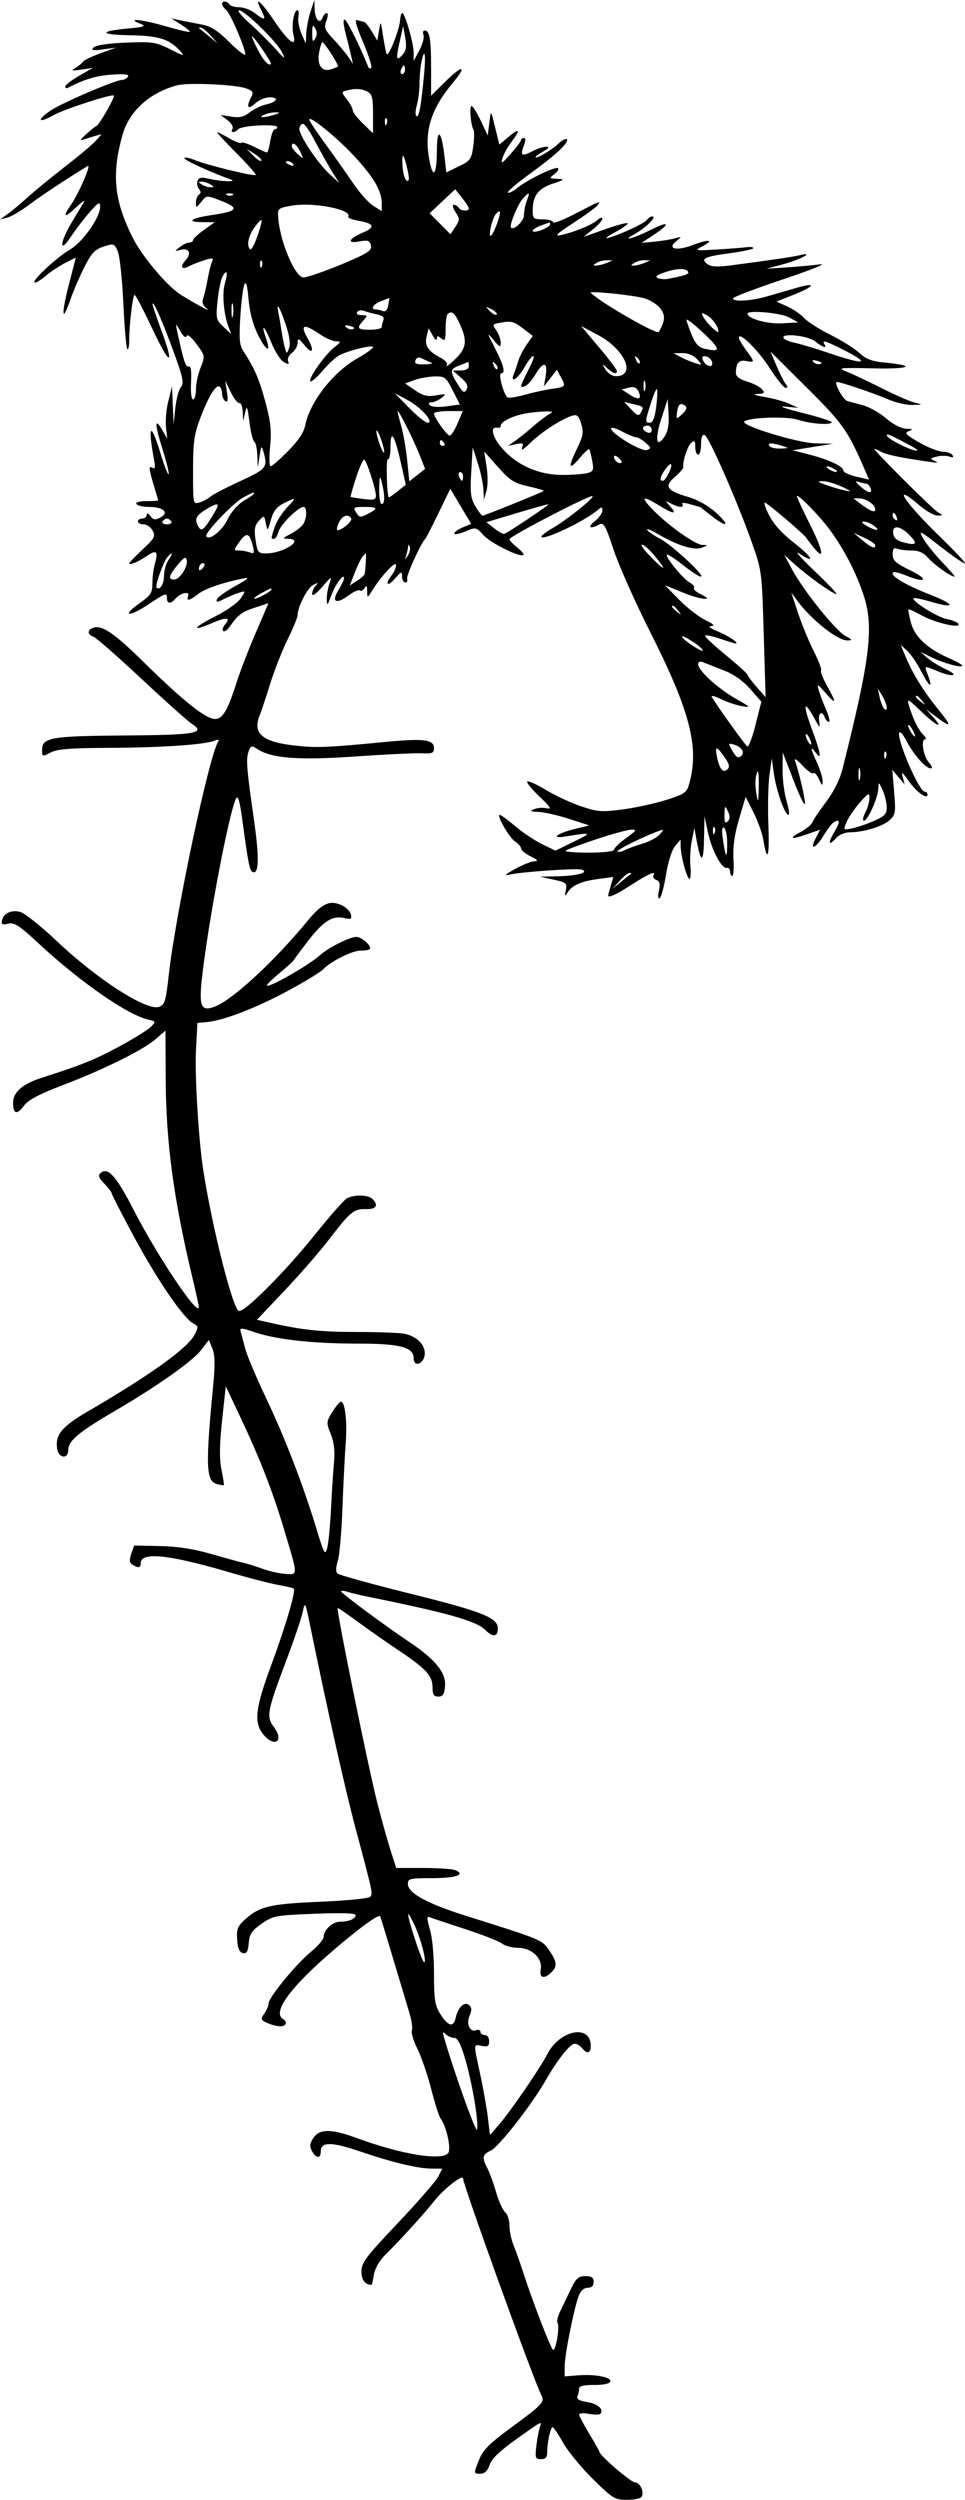 <?xml version="1.0" encoding="UTF-8" standalone="no"?>
<svg
   width="332.416"
   height="860.5"
   viewBox="0 0 332.416 860.5"
   version="1.1"
   id="svg4"
   xmlns="http://www.w3.org/2000/svg"
   xmlns:svg="http://www.w3.org/2000/svg">
  <defs
     id="defs8" />
  <path
     d="m 76.5,1.378 c 0,0.482 0.636,1.405 1.414,2.051 1.45,1.203 6.586,13.132 6.586,15.297 0,0.663 -2.444,-1.208 -5.431,-4.158 C 74.887,10.438 72.644,9.02 69.319,8.406 66.943,7.967 63.65,7.318 62,6.964 L 59,6.32 62.363,8.464 c 1.849,1.179 3.197,2.309 2.995,2.511 C 65.156,11.177 61.197,10.243 56.559,8.9 48.619,6.6 43.122,6.144 48.43,8.225 c 2.034,0.797 1.312,1.057 -4.429,1.593 -10.162,0.949 -9.694,2.162 0.897,2.325 9.751,0.15 13.427,1.296 17.07,5.322 1.813,2.003 1.556,1.964 -3.37,-0.51 -4.933,-2.477 -6.073,-2.648 -15.2,-2.282 -6.139,0.247 -10.346,0.875 -11.133,1.663 -1.021,1.022 -0.396,1.149 3.235,0.661 l 4.5,-0.606 -5.371,1.942 c -2.955,1.068 -5.655,2.368 -6,2.89 -0.346,0.521 -1.529,1.481 -2.629,2.133 -1.696,1.005 -1.392,1.096 2,0.601 l 4,-0.584 -4.75,2.732 c -2.613,1.502 -4.75,3.143 -4.75,3.646 0,0.504 0.337,0.742 0.75,0.53 5.792,-2.982 9.824,-4.202 15.136,-4.578 4.573,-0.325 6.189,-0.134 5.691,0.672 -0.382,0.619 -1.269,1.125 -1.971,1.125 -2.347,0 -21.039,8.028 -24.864,10.679 -4.834,3.35 -3.955,4.371 1.246,1.448 3.686,-2.071 20.084,-7.388 20.746,-6.726 0.468,0.468 -5.037,10.06 -6,10.455 -0.478,0.195 -2.076,1.472 -3.551,2.838 -2.148,1.987 -2.284,2.342 -0.683,1.78 1.1,-0.385 2.9,-0.945 4,-1.244 l 2,-0.544 -2,2.266 c -1.1,1.247 -5.825,5.223 -10.5,8.836 -4.675,3.614 -10.525,8.403 -13,10.644 -2.475,2.241 -5.625,4.873 -7,5.849 L 0,75.555 2.5,74.912 c 1.375,-0.354 4.75,-2.34 7.5,-4.413 4.07,-3.068 13.993,-9.62 20.211,-13.343 1.396,-0.836 -3.114,9.547 -5.864,13.498 -2.923,4.202 -2.162,4.536 1.803,0.792 2.008,-1.895 3.259,-2.771 2.782,-1.946 -0.478,0.825 -2.346,3.949 -4.151,6.941 -4.248,7.044 -4.535,11.343 -0.334,5.005 1.62,-2.445 4.539,-6.246 6.485,-8.446 3.091,-3.494 3.54,-3.724 3.553,-1.816 0.025,3.638 -5.935,12.095 -10.377,14.724 -4.622,2.735 -13.019,10.514 -12.216,11.317 0.288,0.288 1.953,-0.679 3.699,-2.148 1.747,-1.47 4.834,-3.519 6.861,-4.552 l 3.684,-1.88 -2.351,9.078 c -2.694,10.4 -2.501,13.934 0.317,5.789 1.044,-3.019 3.248,-8.17 4.898,-11.446 2.467,-4.899 3.645,-6.172 6.632,-7.168 3.47,-1.158 3.687,-1.093 4.88,1.445 0.698,1.487 1.566,9.381 1.969,17.925 0.396,8.397 1.013,15.559 1.37,15.916 0.357,0.357 0.649,-0.935 0.649,-2.871 0,-5.588 1.226,-15.816 1.892,-15.786 0.335,0.014 3.082,5.275 6.106,11.689 6.097,12.936 7.745,13.148 3.042,0.391 -1.672,-4.534 -3.022,-8.55 -3,-8.925 0.095,-1.609 3.294,5.573 7.059,15.849 3.447,9.404 3.858,11.315 2.73,12.675 -0.731,0.881 -1.6,4.12 -1.932,7.198 l -0.603,5.596 -0.266,-6.5 -0.266,-6.5 -1.269,5 c -0.699,2.75 -1.072,6.8 -0.829,9 l 0.441,4 -1.631,-2.838 c -2.743,-4.776 -2.751,-2.263 -0.019,6.383 1.43,4.528 2.389,8.444 2.131,8.703 -0.259,0.258 -1.509,-2.95 -2.778,-7.13 -3.463,-11.403 -4.532,-10.023 -2.134,2.757 0.367,1.954 0.185,2.656 -0.567,2.191 -1.465,-0.905 -1.398,0.158 0.382,6.025 0.819,2.7 1.494,5.022 1.5,5.159 0.006,0.137 -1.816,0.25 -4.048,0.25 -2.451,0 -3.814,0.396 -3.441,1 0.34,0.55 2.301,1 4.359,1 4.903,0 7.033,1.952 3.937,3.609 -1.833,0.981 -2.443,0.9 -3.478,-0.46 -0.803,-1.055 -1.266,-1.199 -1.286,-0.399 -0.018,0.688 -0.707,1.25 -1.532,1.25 -0.825,0 -1.5,0.45 -1.5,1 0,0.55 0.884,1 1.965,1 1.08,0 2.486,0.975 3.124,2.166 1.034,1.932 0.659,2.631 -3.465,6.473 -2.543,2.368 -4.624,4.53 -4.624,4.802 0,0.778 3.241,-0.587 6.113,-2.574 3.247,-2.247 3.963,-1.619 2.796,2.452 -0.5,1.742 -0.909,4.868 -0.909,6.945 0,3.347 -0.519,4.143 -4.555,6.988 -6.33,4.462 -3.565,4.775 3.098,0.351 6.138,-4.076 6.457,-4.18 6.457,-2.103 0,1.881 1.396,1.933 2.91,0.108 1.654,-1.992 5.088,-2.767 4.408,-0.995 -0.746,1.944 0.434,1.727 3.432,-0.631 2.367,-1.862 8.391,-3.931 15.75,-5.41 2.198,-0.442 1.412,0.27 -2.939,2.662 -3.266,1.796 -6.128,3.866 -6.361,4.599 -0.337,1.066 0.152,1.041 2.439,-0.123 1.574,-0.801 3.912,-1.781 5.196,-2.178 2.318,-0.716 2.322,-0.702 0.59,1.941 -0.959,1.464 -4.868,4.236 -8.687,6.159 -7.773,3.914 -8.618,5.532 -1.238,2.368 5.095,-2.184 6.59,-2.018 4.5,0.5 -0.707,0.852 -0.986,1.848 -0.619,2.214 0.366,0.366 1.293,-0.208 2.061,-1.274 3.185,-4.426 4.276,-5.264 8.794,-6.751 l 4.736,-1.558 -1.356,3.184 c -0.746,1.752 -2.04,4.76 -2.875,6.685 -2.604,6.003 -5.438,13.334 -6.765,17.5 -3.03,9.512 -4.799,12.5 -7.402,12.5 -3.172,0 -11.044,-6.27 -24.574,-19.574 -10.301,-10.129 -14.48,-12.946 -17.491,-11.791 -2.026,0.777 -1.908,2.277 0.241,3.089 0.962,0.364 8.362,6.847 16.443,14.408 8.082,7.561 15.867,14.517 17.302,15.456 5.047,3.308 1.666,3.903 -23.219,4.086 -25.411,0.188 -28.276,0.697 -28.276,5.021 0,2.287 0.086,2.312 2.95,0.831 2.293,-1.186 6.807,-1.542 20.25,-1.597 17.953,-0.074 32.908,-1.094 36.214,-2.472 1.219,-0.507 1.687,-0.429 1.288,0.216 -3.279,5.305 -14.724,59.325 -17.103,80.718 -0.964,8.672 -1.363,9.987 -3.242,10.678 -4.278,1.572 -21.238,-9.32 -35.471,-22.782 -5.358,-5.067 -10.968,-9.521 -12.468,-9.897 -3.086,-0.774 -5.758,0.511 -6.249,3.007 -0.263,1.335 0.18,1.553 2.152,1.059 2.093,-0.526 3.792,0.589 10.831,7.111 14.031,12.999 30.158,24.194 37.26,25.867 2.866,0.675 2.882,0.716 1,2.582 -1.051,1.043 -5.962,4.08 -10.912,6.749 -8.439,4.549 -12.988,6.385 -26.5,10.69 -6.737,2.147 -10,4.973 -10,8.66 0,3.9 1.341,4.267 3.739,1.024 1.502,-2.031 5.124,-3.953 13.409,-7.115 14.307,-5.461 27.766,-12.133 32.047,-15.887 L 57,354.74 l 0.079,16.63 c 0.106,22.089 2.738,41.513 9.367,69.13 1.122,4.675 2.043,8.893 2.047,9.372 0.031,3.875 -14.311,-17.481 -22.55,-33.578 -5.742,-11.217 -8.749,-14.615 -11.164,-12.611 -1.114,0.925 -0.903,1.6 1.182,3.776 1.397,1.458 2.539,2.967 2.539,3.355 0,0.387 3.45,7.105 7.666,14.928 7.997,14.841 16.967,27.956 20.362,29.773 1.844,0.987 1.878,1.266 0.485,3.959 -2.39,4.622 -15.478,14.003 -36.926,26.468 -8.763,5.093 -11.097,7.938 -10.419,12.703 0.473,3.327 3.832,3.78 3.832,0.517 0,-3.174 3.566,-6.176 15.876,-13.366 14.74,-8.61 26.976,-17.236 29.915,-21.089 l 2.655,-3.48 1.214,2.975 c 0.892,2.186 0.973,5.474 0.306,12.387 -2.717,28.135 -2.524,33.27 1.286,34.267 1.188,0.31 2.252,0.47 2.364,0.354 0.111,-0.115 -0.262,-2.553 -0.831,-5.417 -0.745,-3.754 -0.681,-8.472 0.227,-16.907 l 1.261,-11.701 4.917,10.408 c 6.901,14.607 11.177,25.574 15.171,38.907 4.867,16.249 4.844,15.542 0.491,15.28 -2.007,-0.121 -5.607,-0.929 -8,-1.796 -2.394,-0.867 -5.252,-1.762 -6.352,-1.989 -1.1,-0.227 -6.05,-1.583 -11,-3.015 -6.215,-1.797 -11.754,-2.66 -17.901,-2.791 L 46.198,532 l -0.971,2.866 c -0.734,2.166 -0.636,3.077 0.401,3.734 2.003,1.269 2.872,1.094 2.872,-0.581 0,-3.914 9.701,-2.911 30.267,3.13 6.728,1.976 14.427,3.97 17.109,4.432 2.682,0.461 5.07,1.032 5.306,1.268 0.786,0.786 -2.799,12.961 -7.771,26.391 -5.429,14.664 -6.02,19.581 -2.838,23.625 3.802,4.834 7.478,2.651 3.834,-2.276 -2.742,-3.71 -2.448,-5.336 4.113,-22.738 2.741,-7.27 5.34,-14.931 5.775,-17.026 0.763,-3.673 0.856,-3.489 2.631,5.183 6.002,29.321 11.974,55.941 15.59,69.492 6.055,22.686 5.993,22.391 4.911,23.473 -0.536,0.536 -8.357,1.287 -17.379,1.67 -17.378,0.736 -20.804,1.585 -26.058,6.454 -2.153,1.995 -2.551,3.147 -2.297,6.65 0.219,3.022 0.79,4.327 1.993,4.555 1.299,0.247 1.758,-0.545 2,-3.451 0.26,-3.12 1.023,-4.269 4.42,-6.65 3.93,-2.754 4.716,-2.902 18.25,-3.438 9.496,-0.376 14.144,-0.218 14.144,0.482 0,1.268 -2.375,2.255 -5.427,2.255 -2.533,0 -5.573,2.841 -5.573,5.208 0,0.853 -1.983,3.176 -4.406,5.161 -5.093,4.173 -14.594,15.762 -14.594,17.8 0,0.762 -0.656,2.323 -1.458,3.467 -1.34,1.914 -1.256,2.173 1.047,3.223 1.378,0.627 3.384,1.141 4.458,1.141 2.07,0 2.628,-1.465 0.953,-2.5 -4.224,-2.611 3.981,-12.855 22.263,-27.797 6.924,-5.658 10.932,-8.334 11.234,-7.5 0.259,0.713 2.289,7.372 4.51,14.797 2.222,7.425 4.688,15.641 5.482,18.258 0.793,2.617 1.195,5.402 0.893,6.189 -0.302,0.787 0.545,3.608 1.882,6.27 1.337,2.662 3.474,8.877 4.75,13.812 1.275,4.934 2.731,9.513 3.236,10.175 2.041,2.676 3.774,10.563 2.625,11.947 -2.261,2.724 -16.164,0.451 -31.272,-5.112 -8.936,-3.29 -13.046,-3.319 -15.151,-0.106 -1.24,1.892 -1.348,2.892 -0.488,4.5 1.393,2.602 3.036,2.675 3.036,0.134 0,-3.338 3.579,-3.358 13.26,-0.077 11.498,3.898 20.136,5.976 24.913,5.995 l 3.674,0.015 -1.382,2.75 c -0.76,1.513 -7.025,8.705 -13.923,15.984 -11.015,11.623 -12.542,13.649 -12.542,16.643 0,2.901 1.285,4.623 3.451,4.623 0.158,0 0.544,-1.579 0.857,-3.509 0.344,-2.119 1.882,-4.811 3.881,-6.793 5.446,-5.399 13.161,-13.885 17.284,-19.012 3.173,-3.944 9.527,-8.848 9.527,-7.352 0,2.213 24.52,70.032 26.986,74.64 1.258,2.351 0.495,3.153 -11.049,11.626 -6.755,4.958 -9.083,7.307 -10.329,10.421 -2.016,5.04 -2.022,4.979 0.444,4.979 1.376,0 2.393,-0.978 3.087,-2.969 0.944,-2.709 4.129,-5.476 14.74,-12.81 2.89,-1.998 3.278,-2.074 2.679,-0.528 -0.385,0.994 -0.956,3.945 -1.268,6.557 -0.522,4.364 -0.395,4.75 1.571,4.75 1.585,0 2.139,-0.615 2.139,-2.375 0,-3.391 1.138,-8.625 1.875,-8.624 0.344,10e-4 1.934,2.363 3.535,5.25 1.6,2.887 6.209,8.511 10.242,12.499 6.892,6.815 7.6,7.25 11.781,7.25 2.447,0 4.73,-0.454 5.073,-1.009 1.026,-1.661 -0.517,-4.989 -2.323,-5.013 -1.404,-0.018 -12.183,-9.307 -12.183,-10.499 0,-0.208 -1.574,-2.989 -3.497,-6.179 -1.924,-3.19 -3.499,-6.188 -3.5,-6.661 -0.002,-0.474 1.492,-0.581 3.319,-0.238 1.826,0.342 3.595,0.348 3.931,0.013 1.442,-1.442 -0.768,-3.473 -4.417,-4.056 -2.884,-0.461 -3.796,-1.02 -3.391,-2.076 0.305,-0.795 0.555,-1.99 0.555,-2.656 0,-0.797 1.762,-1.197 5.153,-1.169 3.127,0.026 5.314,-0.426 5.564,-1.15 0.526,-1.525 -5.201,-2.629 -11.177,-2.154 l -4.54,0.361 0.013,-3.507 c 0.015,-4.003 3.248,-20.136 4.861,-24.257 0.681,-1.74 1.82,-2.75 3.101,-2.75 1.358,0 2.025,-0.659 2.025,-2 0,-1.534 -0.667,-2 -2.861,-2 -2.428,0 -3.205,0.719 -5.133,4.75 -1.249,2.612 -2.889,6.027 -3.643,7.589 -0.754,1.561 -1.117,3.25 -0.806,3.752 0.844,1.368 -0.68,10.191 -1.596,9.234 -0.969,-1.013 -6.876,-16.317 -9.967,-25.825 -1.251,-3.85 -2.887,-8.478 -3.635,-10.284 -0.747,-1.806 -1.359,-4.788 -1.359,-6.627 0,-1.839 -0.667,-3.898 -1.483,-4.575 -0.816,-0.677 -2.217,-3.77 -3.114,-6.872 -0.896,-3.103 -2.254,-6.836 -3.017,-8.296 -1.946,-3.727 -1.751,-4.723 1.191,-6.063 2.743,-1.25 14.225,-15.962 18.951,-24.283 3.895,-6.857 8.379,-12.5 9.934,-12.5 0.711,0 1.853,0.675 2.538,1.5 1.797,2.166 3,1.845 3,-0.8 0,-7.577 -10.749,-5.46 -14.995,2.953 -2.209,4.378 -12.556,19.494 -16.339,23.871 l -3.381,3.911 -0.718,-5.967 c -0.394,-3.283 -1.583,-9.997 -2.642,-14.921 -2.376,-11.051 -2.416,-10.364 0.575,-9.792 2.03,0.388 2.5,0.08 2.5,-1.638 0,-1.215 -0.639,-2.117 -1.5,-2.117 -0.825,0 -1.5,-0.498 -1.5,-1.107 0,-0.609 -0.663,-0.853 -1.474,-0.542 -2.159,0.829 -3.527,-2.254 -2.247,-5.064 0.77,-1.689 0.752,-2.656 -0.064,-3.472 -1.572,-1.572 -3.907,0.506 -4.718,4.197 -0.782,3.563 -2.677,3.051 -5.477,-1.479 -1.69,-2.735 -2.02,-4.979 -2.02,-13.742 0,-6.162 -0.584,-12.414 -1.419,-15.188 -1.013,-3.366 -1.085,-4.574 -0.25,-4.22 0.643,0.272 6.119,2.107 12.169,4.077 6.05,1.969 11.874,4.247 12.941,5.061 1.068,0.813 3.577,1.479 5.576,1.479 4.648,0 8.47,3.674 7.748,7.449 -0.564,2.948 1.219,3.425 3.664,0.98 2.116,-2.117 1.983,-3.519 -0.711,-7.531 -2.459,-3.662 -2.702,-3.763 -28.218,-11.767 -13.893,-4.358 -20.5,-7.957 -20.5,-11.167 0,-1.797 0.718,-1.964 8.441,-1.964 8.15,0 11.629,-1.218 7.872,-2.757 C 155.816,643.334 150.837,643 145.748,643 h -9.252 l -1.935,-6 c -1.064,-3.3 -3.14,-10.725 -4.614,-16.5 -3.154,-12.363 -14.27,-67 -13.631,-67 0.242,0 3.419,2.184 7.062,4.853 3.642,2.67 9.997,7.113 14.122,9.875 9.324,6.243 11.5,8.632 11.5,12.627 0,2.478 0.424,3.145 2,3.145 1.579,0 2.064,-0.768 2.305,-3.653 0.379,-4.546 -3.331,-9.12 -12.231,-15.077 -8.534,-5.713 -23.574,-16.869 -23.574,-17.487 0,-0.284 1.012,-0.2 2.25,0.187 1.238,0.387 4.05,1.067 6.25,1.512 28.214,5.708 38.051,8.478 41.168,11.595 2.651,2.651 4.332,2.431 4.332,-0.568 0,-3.635 -5.411,-5.781 -29.922,-11.867 -13.416,-3.331 -24.82,-6.484 -25.343,-7.007 -0.601,-0.601 -0.556,-2.18 0.122,-4.293 0.589,-1.838 1.318,-10.092 1.618,-18.342 0.301,-8.25 0.799,-18.199 1.108,-22.108 0.581,-7.362 -0.207,-14.392 -1.613,-14.392 -0.444,0 -1.788,1.587 -2.986,3.527 -2.099,3.394 -2.119,3.679 -0.545,7.612 1.138,2.843 1.477,5.801 1.116,9.724 -0.285,3.1 -0.753,10.362 -1.04,16.137 -0.287,5.775 -0.879,11.806 -1.314,13.402 -0.716,2.621 -1.068,1.992 -3.643,-6.5 -4.574,-15.09 -10.948,-31.622 -17.44,-45.236 -3.323,-6.969 -6.536,-14.582 -7.14,-16.918 -0.603,-2.336 -1.304,-4.969 -1.558,-5.85 -0.412,-1.434 0.095,-1.414 4.856,0.194 7.505,2.533 19.991,3.908 35.497,3.908 14.577,0 19.227,1.233 19.227,5.099 0,3.129 3.43,1.99 3.807,-1.265 0.375,-3.224 -2.66,-6.355 -7.001,-7.223 -1.681,-0.336 -8.992,-0.611 -16.247,-0.611 -12.498,0 -18.909,-0.673 -29.804,-3.128 l -4.745,-1.069 9.611,-10.152 c 5.286,-5.583 12.2,-13.534 15.364,-17.67 7.22,-9.436 8.396,-10.395 12.603,-10.276 3.528,0.1 4.414,-1.303 2.212,-3.505 -1.448,-1.448 -6.239,-1.57 -8.757,-0.223 -1.004,0.537 -5.881,6.05 -10.839,12.25 C 98.463,437.536 84.169,451.886 82.272,451.264 80.185,450.579 73.183,422.941 70.045,403 68.444,392.83 67.048,370.096 67.5,361.562 l 0.5,-9.438 3.5,-0.336 c 4.827,-0.464 14.002,-3.799 23.409,-8.51 7.033,-3.522 15.2,-8.335 16.591,-9.778 2.575,-2.672 10.053,-6.358 12.75,-6.285 1.788,0.048 3.25,-0.286 3.25,-0.743 0,-1.416 -3.06,-3.972 -4.756,-3.972 -2.285,0 -9.581,3.67 -12.502,6.289 -3.857,3.458 -17.516,11.27 -18.313,10.473 -0.209,-0.209 1.747,-2.14 4.346,-4.292 2.599,-2.152 4.857,-4.21 5.019,-4.573 0.162,-0.363 2.339,-3.301 4.838,-6.529 5.273,-6.809 8.329,-8.755 12.355,-7.871 2.492,0.548 2.792,0.374 2.341,-1.353 -0.285,-1.089 -1.846,-2.53 -3.468,-3.202 -3.942,-1.633 -6.542,-0.361 -11.464,5.607 -11.493,13.936 -25.786,27.128 -31.922,29.461 -4.705,1.789 -5.505,-0.033 -4.391,-10.01 2.15,-19.251 9.464,-57.581 11.777,-61.713 0.62,-1.109 1.256,1.111 2.094,7.311 2.112,15.62 2.542,17.734 3.681,18.114 2.089,0.696 2.193,-5.191 0.321,-18.212 -2.508,-17.448 -2.766,-20.782 -1.808,-23.37 0.75,-2.028 0.992,-2.086 3.083,-0.738 4.92,3.173 14.267,3.865 33.769,2.5 10.175,-0.712 20.413,-1.2 22.75,-1.084 3.647,0.181 4.25,-0.071 4.25,-1.78 0,-2.936 -3.524,-3.408 -16.281,-2.18 -20.779,2.001 -24.193,2.137 -31.87,1.264 -11.03,-1.253 -14.418,-4.187 -11.908,-10.315 0.517,-1.263 2.132,-6.122 3.589,-10.797 1.456,-4.675 4.183,-11.623 6.059,-15.44 1.876,-3.817 3.411,-7.52 3.411,-8.23 0,-2.87 3.375,-9.457 5.37,-10.482 1.754,-0.9 1.909,-0.859 0.88,0.23 -0.687,0.727 -1.243,2.019 -1.235,2.872 0.009,0.941 1.384,-0.021 3.501,-2.45 3.18,-3.649 3.399,-3.753 2.485,-1.185 -0.55,1.548 -0.969,4.023 -0.931,5.5 0.063,2.37 0.243,2.216 1.534,-1.313 1.417,-3.872 4.4,-7.924 4.392,-5.966 -0.002,0.53 -0.877,2.397 -1.945,4.149 -2.497,4.095 -0.74,4.946 3.576,1.731 1.719,-1.281 3.431,-2.025 3.804,-1.652 0.373,0.373 1.096,0.016 1.608,-0.793 0.719,-1.137 0.935,-0.904 0.949,1.029 0.019,2.494 0.024,2.492 1.909,-0.5 3.129,-4.966 8.021,-10.144 8.031,-8.5 0.004,0.825 -0.652,2.374 -1.46,3.441 -2.447,3.236 -1.58,4.258 1.064,1.253 2.247,-2.554 2.468,-2.622 2.468,-0.75 0,1.131 0.488,2.056 1.083,2.056 0.596,0 0.89,-0.562 0.654,-1.25 -0.366,-1.065 4.727,-12.274 6.248,-13.75 0.283,-0.275 2.341,-4.27 4.572,-8.878 l 4.057,-8.378 3.601,6.045 3.601,6.045 -2.908,1.204 c -1.599,0.663 -2.908,1.606 -2.908,2.097 0,0.49 1.688,0.185 3.75,-0.678 3.708,-1.552 3.778,-1.538 6.288,1.265 2.443,2.729 12.753,7.821 13.772,6.802 0.272,-0.273 -0.698,-1.435 -2.157,-2.583 -1.459,-1.147 -2.653,-2.425 -2.653,-2.839 0,-0.969 27.972,-15.464 28.61,-14.826 0.616,0.617 -8.959,8.275 -13.852,11.08 -2.059,1.179 -3.746,2.462 -3.75,2.85 -0.019,1.741 14.679,-5.156 19.242,-9.03 1.555,-1.321 1.75,-1.31 1.75,0.096 0,0.871 -1.186,2.516 -2.635,3.655 -2.682,2.11 -1.678,2.846 1.535,1.127 1.556,-0.833 2.155,0.219 4.988,8.75 1.771,5.333 7.422,18.021 12.559,28.196 13.676,27.093 16.92,39.494 13.579,51.903 -0.931,3.458 -1.43,3.833 -7.817,5.89 -3.752,1.209 -10.493,2.692 -14.98,3.296 -7.378,0.992 -8.76,0.897 -14.444,-0.998 -3.457,-1.152 -8.928,-3.689 -12.158,-5.637 -3.23,-1.948 -6.151,-3.263 -6.491,-2.923 -0.341,0.34 1.549,2.668 4.199,5.172 3.819,3.608 4.336,4.442 2.492,4.02 -1.28,-0.293 -3.227,-0.157 -4.327,0.302 -1.632,0.681 -1.355,0.857 1.5,0.955 1.925,0.066 6.65,1.14 10.5,2.386 l 7,2.266 -5.253,1.284 c -5.721,1.399 -8.229,3.353 -3.297,2.569 9.624,-1.53 9.736,-1.47 3.222,1.729 l -6.329,3.108 -4.551,-2.211 c -2.504,-1.216 -6.66,-3.989 -9.237,-6.161 -2.576,-2.173 -5.001,-3.95 -5.39,-3.95 -1.285,0 3.344,7.989 5.358,9.247 1.088,0.679 1.977,1.719 1.977,2.312 0,0.593 1.462,1.806 3.25,2.696 2.537,1.262 2.811,1.641 1.25,1.726 -1.1,0.06 -4.025,1.234 -6.5,2.608 -3.846,2.136 -4.064,2.409 -1.5,1.879 4.421,-0.914 22.785,-2.145 24.334,-1.632 2.798,0.928 -1.333,2.133 -7.834,2.286 l -6.5,0.153 4.728,1.026 c 4.381,0.951 4.688,1.216 4.187,3.612 -0.456,2.18 -0.367,2.313 0.565,0.849 1.621,-2.548 4.616,-3.88 10.525,-4.682 l 5.25,-0.712 -0.878,3.059 c -0.482,1.683 -0.877,3.175 -0.877,3.316 0,0.987 2.798,-0.302 8.121,-3.743 5.993,-3.873 8.588,-4.956 7.444,-3.105 -0.305,0.493 0.155,1.167 1.02,1.499 1.191,0.457 1.407,1.366 0.888,3.73 -0.423,1.924 -0.316,2.897 0.278,2.53 0.531,-0.328 1.51,-3.973 2.176,-8.099 0.708,-4.392 1.997,-8.446 3.108,-9.779 l 1.898,-2.276 0.034,2.307 c 0.049,3.415 2.154,11.193 3.029,11.193 0.417,0 0.568,-1.913 0.335,-4.25 -0.234,-2.337 -0.024,-6.275 0.465,-8.75 l 0.889,-4.5 0.723,4 c 1.492,8.248 2.452,8.248 2.608,0 l 0.152,-8 1.189,5.519 c 1.328,6.163 4.756,12.613 6.502,12.231 0.627,-0.138 1.141,0.425 1.141,1.25 0,0.825 0.337,1.501 0.75,1.502 0.413,10e-4 0.598,-2.689 0.412,-5.977 -0.233,-4.131 0.363,-8.339 1.929,-13.613 l 2.266,-7.634 2.7,5.361 c 1.485,2.948 3.002,7.17 3.371,9.381 1.389,8.334 2.186,6.099 1.763,-4.946 -0.241,-6.294 -0.077,-14.061 0.363,-17.259 l 0.801,-5.815 0.701,5.148 c 0.788,5.791 3.79,14.352 5.032,14.352 0.449,0 0.168,-2.137 -0.625,-4.75 -0.793,-2.613 -1.416,-7.45 -1.385,-10.75 l 0.057,-6 3.627,9.416 c 1.995,5.179 3.788,8.934 3.984,8.345 0.325,-0.974 -1.872,-10.612 -3.413,-14.979 -0.346,-0.98 0.784,-0.242 2.512,1.641 1.728,1.883 3.456,3.11 3.839,2.726 0.383,-0.383 1.249,0.552 1.925,2.077 0.994,2.244 1.24,2.392 1.288,0.774 0.032,-1.1 -0.831,-3.962 -1.919,-6.359 -2.355,-5.191 -2.501,-6.215 -0.51,-3.582 2.268,2.998 1.812,0.337 -1.464,-8.547 -3.065,-8.313 -2.584,-9.777 1.051,-3.197 1.865,3.377 2.001,3.455 1.629,0.935 -0.429,-2.902 0.976,-3.801 1.954,-1.25 0.317,0.825 0.953,1.5 1.413,1.5 0.46,0 0.01,-1.912 -1,-4.25 -1.01,-2.337 -2.156,-5.375 -2.545,-6.75 -0.639,-2.253 -0.407,-2.154 2.352,1 3.777,4.319 3.923,3.649 0.527,-2.426 -1.438,-2.573 -2.358,-4.934 -2.046,-5.246 0.313,-0.313 -0.825,-3.327 -2.528,-6.698 -1.703,-3.372 -4.137,-9.28 -5.409,-13.13 l -2.313,-7 2.205,2.971 c 4.81,6.48 13.786,13.553 17.117,13.489 1.826,-0.035 1.738,-0.23 -0.7,-1.552 -3.359,-1.822 -14.378,-15.53 -18.271,-22.73 l -2.8,-5.178 3.969,3.557 c 4.477,4.011 12.848,9.943 14.033,9.943 0.43,0 -3.026,-3.633 -7.68,-8.073 -4.654,-4.441 -6.974,-7.092 -5.154,-5.891 5.856,3.864 4.579,1.263 -1.82,-3.707 -4.119,-3.198 -7.027,-6.446 -8.662,-9.673 -1.367,-2.697 -1.876,-4.508 -1.144,-4.072 2.068,1.233 13.238,10.793 14.028,12.006 0.391,0.6 1.59,2.175 2.664,3.5 3.8,4.687 3.193,1.004 -1.312,-7.966 -2.509,-4.996 -4.562,-9.409 -4.562,-9.807 0,-1.215 7.95,6.904 11.44,11.683 4.91,6.723 9.01,14.674 11.557,22.414 3.597,10.93 2.272,21.813 -7.284,59.815 -0.904,3.595 -2.992,7.784 -5.607,11.247 -2.292,3.035 -4.433,6.212 -4.758,7.06 -0.325,0.848 -2.224,2.404 -4.22,3.458 -4.342,2.295 -2.973,2.568 2.75,0.549 l 4.129,-1.457 -1.529,2.957 c -2.216,4.285 -0.053,3.635 2.638,-0.793 1.253,-2.062 2.752,-4.081 3.331,-4.485 2.387,-1.665 2.625,-0.552 0.611,2.861 -2.448,4.15 -2.232,5.329 0.436,2.38 1.023,-1.13 3.083,-2.006 4.718,-2.006 4.743,0 11.468,-2.053 13.779,-4.207 1.974,-1.839 2.105,-2.665 1.521,-9.652 l -0.639,-7.641 2.126,2.5 2.126,2.5 -0.651,-2.5 c -0.531,-2.038 -0.17,-1.811 1.956,1.225 2.72,3.885 6.57,6.704 6.57,4.81 0,-0.569 -0.441,-1.035 -0.98,-1.035 -1.902,0 -9.594,-17.804 -8.756,-20.266 0.231,-0.679 1.345,0.566 2.475,2.766 2.404,4.68 6.65,9.5 8.368,9.5 0.737,0 0.504,-0.772 -0.599,-1.991 -1.933,-2.136 -2.901,-8.009 -1.32,-8.009 0.525,0 0.185,-0.77 -0.755,-1.71 -1.704,-1.704 -3.537,-5.535 -4.922,-10.29 -0.616,-2.115 0.026,-1.768 4.165,2.25 5.197,5.045 8.329,6.577 4.248,2.077 l -2.424,-2.673 3.594,2.673 c 5.32,3.956 5.435,3.295 0.486,-2.781 -4.962,-6.093 -8.651,-12.068 -11.141,-18.046 l -1.666,-4 2.222,2 c 1.222,1.1 3.501,4.475 5.065,7.5 2.775,5.366 3.915,5.694 1.965,0.565 -1.147,-3.016 -1.261,-2.979 3.321,-1.065 5.194,2.17 7.938,1.725 3.154,-0.511 -2.2,-1.029 -5.125,-2.822 -6.5,-3.986 l -2.5,-2.116 4,1.934 c 4.199,2.031 10.5,3.714 10.5,2.805 0,-0.293 -2.061,-1.444 -4.58,-2.558 -7.524,-3.328 -11.806,-7.315 -13.112,-12.208 -0.637,-2.388 -1.036,-4.465 -0.886,-4.616 0.151,-0.15 2.255,0.815 4.676,2.145 4.671,2.565 13.624,4.589 12.54,2.834 -0.339,-0.548 -2.143,-1.283 -4.009,-1.633 -3.248,-0.609 -12.271,-6.281 -11.392,-7.16 0.233,-0.233 2.781,0.277 5.664,1.133 8.894,2.641 8.91,1.117 0.024,-2.353 -8.433,-3.292 -13.906,-6.562 -12.814,-7.655 0.32,-0.32 2.212,0.1 4.203,0.932 6.95,2.904 8.525,1.626 1.936,-1.569 -5.24,-2.542 -6.25,-3.443 -6.25,-5.582 0,-1.914 0.394,-2.399 1.582,-1.943 0.87,0.334 3.123,0.607 5.006,0.607 2.43,0 4.073,0.745 5.655,2.565 2.076,2.388 7.775,6.435 9.06,6.435 0.312,0 -1.541,-2.185 -4.118,-4.856 -2.577,-2.67 -5.555,-6.368 -6.619,-8.216 -1.81,-3.144 -1.424,-2.964 5.981,2.791 4.354,3.384 8.115,5.952 8.359,5.708 0.244,-0.244 -3.854,-4.603 -9.107,-9.685 -11.789,-11.407 -16.471,-18.753 -6.528,-10.242 2.249,1.925 5.02,3.486 6.159,3.47 2,-0.03 2.005,-0.068 0.157,-1.141 -1.917,-1.113 -22.683,-21.829 -21.882,-21.829 0.235,0 1.343,0.491 2.464,1.091 1.843,0.986 7.032,2.043 16.831,3.429 2.451,0.347 2.912,0.242 1.536,-0.35 -1.809,-0.78 -1.757,-0.898 0.671,-1.507 1.449,-0.364 3.419,-0.36 4.378,0.008 1.188,0.456 1.513,0.296 1.02,-0.501 -0.398,-0.644 -1.879,-1.17 -3.292,-1.17 -1.413,0 -5.067,-1.429 -8.118,-3.175 -4.689,-2.682 -5.25,-3.292 -3.622,-3.929 1.59,-0.623 1.43,-0.768 -0.914,-0.826 -1.731,-0.043 -4.446,-1.443 -6.947,-3.584 -2.258,-1.933 -5.93,-3.981 -8.159,-4.55 -2.229,-0.569 -4.592,-1.214 -5.251,-1.434 -1.465,-0.488 -4.696,-6.502 -3.493,-6.502 1.364,0 12.502,3.776 17.658,5.986 2.584,1.108 6.349,1.968 8.366,1.912 3.667,-0.103 3.667,-0.103 0.667,-0.841 -1.65,-0.407 -6.825,-2.673 -11.5,-5.036 -4.675,-2.363 -10.075,-4.909 -12,-5.657 -3.191,-1.239 -2.372,-1.333 9.261,-1.066 12.815,0.295 15.204,-0.918 3.94,-2 -4.376,-0.42 -6.398,-1.192 -8.701,-3.321 -1.65,-1.525 -6.15,-4.344 -10,-6.264 -3.85,-1.921 -7.9,-4.506 -9,-5.744 -1.1,-1.238 -3.693,-3.018 -5.762,-3.955 l -3.761,-1.704 6.011,-2.388 c 7.29,-2.895 7.918,-4.365 1.012,-2.368 -2.75,0.795 -7.332,2.121 -10.182,2.946 -5.59,1.618 -11.818,1.99 -11.818,0.706 0,-0.437 7.763,-3.388 17.25,-6.558 9.734,-3.253 15.289,-5.501 12.75,-5.16 -2.475,0.332 -7.65,0.81 -11.5,1.063 l -7,0.461 6,-1.617 c 5.813,-1.566 10.875,-4.375 5.5,-3.052 -2.347,0.578 -9.047,1.568 -23.774,3.513 -4.59,0.607 -6.737,0.491 -7.999,-0.432 -2.571,-1.88 -1.11,-2.593 7.746,-3.778 4.415,-0.592 8.027,-1.366 8.027,-1.722 0,-0.356 -1.013,-0.506 -2.25,-0.334 -1.237,0.171 -5.85,0.526 -10.25,0.788 -7.579,0.452 -7.851,0.397 -5.162,-1.029 4.393,-2.33 2.479,-2.651 -3.119,-0.524 -5.747,2.183 -9.106,1.384 -5.714,-1.36 1.945,-1.573 1.932,-1.596 -0.505,-0.918 -1.375,0.383 -4.525,0.891 -7,1.129 l -4.5,0.433 4.243,-2.804 c 5.692,-3.763 5.401,-4.914 -0.493,-1.951 -6.119,3.075 -11.259,4.541 -6.249,1.782 3.877,-2.135 7.928,-6.136 6.213,-6.136 -0.603,0 -1.405,0.5 -1.783,1.112 -0.731,1.183 -9.263,5.174 -13.431,6.282 -1.375,0.365 -0.318,-0.505 2.348,-1.934 2.666,-1.429 4.618,-2.827 4.338,-3.107 -0.28,-0.28 -3.812,0.663 -7.848,2.097 l -7.338,2.607 3.25,-2.601 c 1.788,-1.431 3.25,-3.088 3.25,-3.683 0,-0.596 -0.788,-0.376 -1.75,0.488 -1.909,1.714 -8.009,4.202 -12.75,5.2 -2.212,0.466 -0.999,-0.662 4.617,-4.295 4.19,-2.71 7.965,-5.489 8.389,-6.176 0.914,-1.478 1.002,-1.513 -8.256,3.281 -3.987,2.065 -7.25,3.298 -7.25,2.742 0,-0.557 -1.575,-1.013 -3.5,-1.013 -3.21,0 -3.5,-0.245 -3.5,-2.953 0,-5.142 1.835,-7.637 6.844,-9.305 4.235,-1.411 4.385,-1.562 1.656,-1.678 -2.849,-0.121 -2.903,-0.201 -1.073,-1.585 1.06,-0.802 1.651,-1.734 1.314,-2.071 -0.789,-0.789 -10.415,3.855 -13.975,6.742 -1.503,1.219 -2.991,1.958 -3.307,1.642 -0.315,-0.315 3.165,-3.278 7.734,-6.583 8.834,-6.392 13.534,-10.815 12.544,-11.806 -0.333,-0.332 -1.647,0.379 -2.921,1.581 -2.407,2.271 -7.816,5.436 -7.816,4.574 0,-0.272 1.237,-1.165 2.75,-1.986 3.866,-2.097 0.163,-2.096 -3.893,0.002 -3.671,1.898 -4.227,1.529 -2.91,-1.935 0.645,-1.696 0.655,-2.639 0.028,-2.639 -0.536,0 -0.992,0.338 -1.013,0.75 -0.02,0.412 -1.628,2.55 -3.573,4.75 -3.009,3.404 -3.429,3.628 -2.818,1.5 0.394,-1.375 1.777,-3.892 3.073,-5.594 3.292,-4.325 2.935,-5.071 -0.888,-1.854 l -3.244,2.729 -0.706,-2.89 c -2.38,-9.748 -2.137,-9.343 -2.751,-4.579 L 168,46.623 165.612,41.562 c -1.313,-2.784 -2.742,-5.062 -3.174,-5.062 -0.83,0 -0.282,6.634 0.676,8.185 0.309,0.499 0.265,3.062 -0.098,5.696 -0.608,4.421 -0.99,4.951 -4.966,6.883 l -4.308,2.092 -0.649,-5.678 c -0.991,-8.672 -2.556,-9.987 -2.593,-2.178 -0.043,9.229 -1.446,10.556 -2.763,2.613 -1.542,-9.306 0.853,-16.743 8.235,-25.579 5.053,-6.049 3.459,-6.376 -2.495,-0.511 l -4.977,4.902 v -9.631 c 0,-9.944 -0.493,-12.794 -2.214,-12.794 -0.55,0 -0.735,0.691 -0.41,1.536 0.324,0.845 -0.303,3.201 -1.393,5.235 L 142.5,20.97 v -2.897 c 0,-3.16 -3.017,-13.573 -3.933,-13.573 -0.312,0 -0.635,1.013 -0.718,2.25 -0.244,3.634 -4.162,13.413 -4.708,11.75 -0.27,-0.825 -0.832,-3.75 -1.249,-6.5 -0.751,-4.961 -0.761,-4.973 -1.335,-1.5 l -0.579,3.5 -1.954,-3.25 c -1.076,-1.787 -2.271,-3.25 -2.658,-3.25 -0.386,0 -1.389,-0.263 -2.228,-0.585 -1.106,-0.425 -0.573,1.671 1.945,7.64 1.908,4.525 3.171,8.501 2.806,8.836 -0.365,0.335 -0.841,0.159 -1.058,-0.391 -2.622,-6.64 -7.243,-15.971 -8.04,-16.236 -0.65,-0.217 -0.577,1.392 0.199,4.448 0.67,2.634 1.533,6.138 1.919,7.788 l 0.703,3 -1.706,-2.5 c -0.937,-1.375 -3.23,-4.112 -5.094,-6.082 -2.982,-3.151 -3.268,-3.903 -2.376,-6.25 0.558,-1.467 0.624,-2.668 0.146,-2.668 -0.477,0 -1.138,0.704 -1.468,1.563 -0.933,2.432 -2.603,0.669 -2.719,-2.872 L 108.29,0 106.972,4 c -0.725,2.2 -1.39,5.575 -1.477,7.5 l -0.158,3.5 -1.499,-3.44 c -0.824,-1.892 -1.3,-4.479 -1.057,-5.75 0.243,-1.27 0.09,-2.31 -0.34,-2.31 -1.241,0 -2.111,5.475 -1.351,8.502 1.151,4.586 -1.608,2.585 -6.59,-4.779 C 89.855,0.356 87.267,-1.785 90,3.5 c 1.815,3.511 1.274,3.754 -2.227,1 -1.399,-1.1 -3.805,-2 -5.349,-2 C 80.881,2.5 79.34,2.05 79,1.5 78.238,0.267 76.5,0.181 76.5,1.378 M 86,8.036 c 2.75,2.446 6.712,6.363 8.805,8.705 3.322,3.719 3.621,3.878 2.353,1.259 C 95.422,14.412 84.205,3.481 82.324,3.545 81.596,3.569 83.25,5.591 86,8.036 m 21.561,3.464 c 0,2.855 0.188,3.178 1.019,1.75 0.692,-1.189 0.692,-2.311 0,-3.5 -0.831,-1.428 -1.019,-1.105 -1.019,1.75 M 68.583,9.75 C 68.813,9.888 70.35,11.125 72,12.5 L 75,15 72.576,12.25 C 71.242,10.737 69.705,9.5 69.159,9.5 c -0.546,0 -0.805,0.112 -0.576,0.25 m 69.081,4.646 c -1.36,6.087 -1.164,6.881 1.075,4.36 1.164,-1.31 1.379,-2.771 0.846,-5.756 l -0.715,-4 -1.206,5.396 m -49.05,2.354 c 2.055,4.054 3.88,6.089 4.713,5.256 0.388,-0.387 -5.863,-9.506 -6.517,-9.506 -0.193,0 0.619,1.912 1.804,4.25 m 21.318,1.261 c -0.807,4.3 0.893,6.828 3.959,5.887 1.16,-0.355 2.287,-0.806 2.505,-1.002 0.442,-0.396 -4.67,-8.396 -5.365,-8.396 -0.242,0 -0.737,1.58 -1.099,3.511 m 35.193,3.614 c -0.344,1.719 -0.625,4.984 -0.625,7.257 0,2.272 -0.417,5.585 -0.926,7.361 -0.51,1.777 -0.566,3.453 -0.125,3.725 0.884,0.547 1.586,-3.259 2.623,-14.218 0.702,-7.419 0.173,-9.725 -0.947,-4.125 M 138.138,24 c -0.316,0.825 -0.139,1.5 0.393,1.5 0.533,0 0.969,-0.675 0.969,-1.5 0,-0.825 -0.177,-1.5 -0.393,-1.5 -0.216,0 -0.652,0.675 -0.969,1.5 M 61,29.37 c -9.517,2.544 -16.529,8.927 -18.816,17.13 -3.768,13.51 -2.902,22.368 3.434,35.138 3.322,6.695 12.206,17.177 16.98,20.036 7.105,4.253 10.335,5.943 8.527,4.46 -1.239,-1.016 -1.635,-2.148 -1.167,-3.336 0.389,-0.989 1.062,-3.823 1.495,-6.298 0.433,-2.475 1.115,-5.28 1.517,-6.233 0.655,-1.553 0.383,-1.624 -2.62,-0.685 -1.842,0.576 -4.181,1.499 -5.197,2.052 -2.609,1.418 -3.302,0.24 -1.216,-2.065 2.154,-2.38 1.168,-4.362 -1.771,-3.558 -2.115,0.579 -2.12,0.556 -0.225,-0.959 1.068,-0.854 2.53,-1.552 3.25,-1.552 0.72,0 1.309,-0.378 1.309,-0.84 0,-0.462 1.682,-2.037 3.738,-3.5 l 3.738,-2.66 -4.488,-0.03 c -5.536,-0.038 -3.613,-1.414 3.39,-2.426 9.159,-1.324 9.809,-2.437 2.951,-5.056 -4.656,-1.778 -4.677,-1.777 -6.5,0.475 -1.777,2.194 -1.829,2.2 -1.829,0.207 0,-1.129 0.472,-2.344 1.049,-2.7 0.729,-0.451 0.723,-1.039 -0.018,-1.932 -0.586,-0.707 -0.805,-1.963 -0.487,-2.792 0.458,-1.194 1.346,-1.33 4.267,-0.651 4.036,0.938 9.655,1.097 7.189,0.204 -7.179,-2.6 -16,-6.647 -16,-7.341 0,-0.471 1.588,-0.192 3.53,0.619 4.153,1.735 20.499,5.728 21.078,5.148 0.22,-0.219 -2.805,-3.622 -6.721,-7.562 -3.916,-3.94 -6.869,-7.163 -6.561,-7.163 0.308,0 2.18,0.956 4.16,2.124 1.979,1.168 3.861,1.862 4.181,1.543 0.319,-0.32 2.307,0.299 4.417,1.376 2.11,1.076 4.074,1.957 4.364,1.957 0.291,0 0.816,-1.8 1.168,-4 0.352,-2.2 1.032,-4 1.512,-4 0.48,0 0.872,-0.338 0.872,-0.75 0.001,-1.162 -12.091,-0.559 -13.315,0.665 -1.434,1.434 -2.995,1.396 -2.1,-0.052 0.392,-0.636 -0.354,-1.944 -1.691,-2.964 L 76,39.572 l 3.689,0.585 c 2.818,0.447 4.303,0.101 6.297,-1.467 1.434,-1.128 3.932,-2.342 5.549,-2.698 3.913,-0.859 4.79,-2.492 1.338,-2.492 -1.509,0 -3.786,0.978 -5.059,2.174 -2.433,2.286 -3.085,1.135 -1.274,-2.249 0.879,-1.642 0.621,-2.104 -1.664,-2.972 C 81.313,29.098 64.816,28.35 61,29.37 m 58.237,1.822 c -1.644,0.429 -1.627,0.632 0.25,3.019 1.107,1.407 2.013,3.085 2.013,3.728 0,0.643 1.575,2.695 3.5,4.561 l 3.5,3.392 v -6.661 c 0,-5.562 -0.319,-6.831 -1.934,-7.696 -1.976,-1.057 -4.193,-1.161 -7.329,-0.343 M 91,39.5 c -2.548,1.095 0.081,1.095 3.5,0 2.01,-0.644 2.108,-0.806 0.5,-0.83 -1.1,-0.016 -2.9,0.357 -4,0.83 m 15.531,1.688 c 0.017,0.447 2.503,4.187 5.525,8.312 3.021,4.125 7.304,10.191 9.517,13.479 2.212,3.288 5.351,6.82 6.975,7.848 l 2.952,1.869 v -2.697 c 0,-4.275 -2.752,-8.988 -9.487,-16.252 -6.042,-6.515 -15.545,-14.224 -15.482,-12.559 m 26.048,0.895 c 0.048,1.165 0.285,1.402 0.604,0.605 0.289,-0.722 0.253,-1.585 -0.079,-1.917 -0.332,-0.332 -0.568,0.258 -0.525,1.312 m -29.424,1.874 c -0.674,1.755 5.908,11.86 10.448,16.043 l 3.257,3 -2.201,-3.5 c -1.21,-1.925 -3.822,-6.537 -5.804,-10.25 -3.682,-6.899 -4.716,-7.858 -5.7,-5.293 m -2.655,6.388 c 0,0.465 0.938,1.694 2.084,2.731 2.078,1.881 2.08,1.879 0.839,-0.845 -1.179,-2.587 -2.923,-3.713 -2.923,-1.886 m -13.278,3.229 c 1.222,1.273 2.474,2.063 2.781,1.756 0.308,-0.308 -0.692,-1.349 -2.222,-2.315 L 85,51.259 l 2.222,2.315 m 51.459,3.863 c 0.175,2.424 0.839,4.578 1.474,4.787 0.852,0.28 0.903,-0.743 0.196,-3.894 -1.308,-5.82 -2.056,-6.22 -1.67,-0.893 M 98.5,55.893 c 0,0.216 0.698,0.661 1.552,0.989 0.89,0.341 1.291,0.173 0.941,-0.393 C 100.406,55.538 98.5,55.083 98.5,55.893 m -29,7.607 c 0.825,0.533 2.175,0.969 3,0.969 1.333,0 1.333,-0.107 0,-0.969 -0.825,-0.533 -2.175,-0.969 -3,-0.969 -1.333,0 -1.333,0.107 0,0.969 m 82.902,5.777 -4.402,4.133 3.588,3.616 3.588,3.617 1.685,-2.572 c 1.564,-2.387 1.568,-2.75 0.047,-5.071 -0.909,-1.388 -1.168,-2.5 -0.582,-2.5 0.581,0 1.334,0.45 1.674,1 0.717,1.16 3.502,1.36 3.495,0.25 -0.003,-0.412 -1.059,-2.068 -2.348,-3.678 l -2.343,-2.928 -4.402,4.133 M 78.313,67.183 c 0.721,0.289 1.584,0.253 1.916,-0.079 0.332,-0.332 -0.258,-0.568 -1.312,-0.525 -1.165,0.048 -1.402,0.285 -0.604,0.604 m 101.747,1.251 c -1.698,1.876 -4.711,9.229 -4.056,9.897 1.04,1.06 4.496,-2.246 4.496,-4.301 0,-1.32 0.439,-3.554 0.975,-4.965 1.168,-3.072 0.901,-3.191 -1.415,-0.631 m -79.773,2.388 c -4.69,0.876 -4.712,0.9 -4.4,4.573 0.688,8.122 5.844,20.105 8.649,20.105 1.577,0 10.265,-3.152 17.099,-6.203 5.452,-2.434 6.544,-3.308 6.127,-4.902 -0.426,-1.628 -1.072,-1.834 -4.029,-1.279 -4.46,0.837 -3.626,-1.007 1.407,-3.11 4.246,-1.774 3.698,-3.104 -1.649,-4.008 -2.2,-0.371 -3.787,-1.02 -3.527,-1.44 1.517,-2.455 -12.397,-5.096 -19.677,-3.736 m 70.471,2.904 c -1.374,1.705 -2.799,8.615 -1.5,7.274 1.131,-1.167 3.42,-7.655 2.889,-8.186 -0.199,-0.199 -0.824,0.211 -1.389,0.912 m -83.149,4.621 c -2.092,2.938 -2.722,6.206 -1.444,7.485 0.366,0.366 1.486,-1.665 2.488,-4.512 1.003,-2.847 1.653,-5.347 1.444,-5.556 -0.208,-0.209 -1.328,0.954 -2.488,2.583 m 98.641,-0.685 c -1.513,0.553 -2.75,1.378 -2.75,1.834 0,0.457 1.35,0.321 3,-0.302 1.65,-0.623 3,-1.484 3,-1.913 0,-0.43 -0.112,-0.745 -0.25,-0.702 -0.138,0.043 -1.487,0.531 -3,1.083 M 89.579,91.083 c 0.048,1.165 0.285,1.402 0.604,0.605 0.289,-0.722 0.253,-1.585 -0.079,-1.917 -0.332,-0.332 -0.568,0.258 -0.525,1.312 M 205.5,90.5 c -1.333,0.862 -1.333,0.963 0,0.914 0.825,-0.03 2.4,-0.441 3.5,-0.914 l 2,-0.859 -2,-0.055 c -1.1,-0.031 -2.675,0.381 -3.5,0.914 m 13,0 c -1.333,0.862 -1.333,0.963 0,0.914 0.825,-0.03 2.4,-0.441 3.5,-0.914 l 2,-0.859 -2,-0.055 c -1.1,-0.031 -2.675,0.381 -3.5,0.914 m 10.058,3.396 c -2.511,0.907 -3.01,1.408 -1.846,1.855 0.877,0.337 2.426,0.445 3.442,0.241 6.373,-1.282 7.367,-1.649 6.828,-2.521 -0.792,-1.282 -4.172,-1.112 -8.424,0.425 M 76.624,95.269 c -0.571,1.067 -1.329,4.818 -1.683,8.335 -0.609,6.037 -0.496,6.536 2.021,8.881 l 2.667,2.485 -0.928,-2.485 c -1.673,-4.479 -2.246,-11.42 -1.231,-14.919 1.14,-3.93 0.686,-5.161 -0.846,-2.297 M 84.159,98 c -0.451,1.1 -1.074,6.142 -1.384,11.205 -0.459,7.492 -0.261,9.667 1.062,11.687 3.842,5.864 5.459,9.602 7.603,17.576 1.822,6.779 2.142,9.819 1.607,15.25 -0.367,3.73 -0.288,6.782 0.177,6.782 0.464,0 3.181,-2.366 6.037,-5.258 3.466,-3.51 5.414,-6.418 5.858,-8.75 1.529,-8.01 9.63,-18.422 18.016,-23.155 2.951,-1.665 5.365,-3.394 5.365,-3.842 0,-0.929 -8.524,1.144 -11.708,2.849 -1.164,0.622 -3.727,3.015 -5.698,5.317 -1.97,2.301 -3.853,3.913 -4.184,3.582 -0.838,-0.838 5.017,-9.147 8.221,-11.667 2.363,-1.859 2.43,-2.076 0.643,-2.076 -1.097,0 -3.653,-1.125 -5.679,-2.5 -5.55,-3.767 -6.836,-3.296 -4.095,1.5 2.371,4.148 1.732,5.796 -0.969,2.5 -2.164,-2.64 -2.463,-2.757 -2.495,-0.971 -0.02,1.116 -0.895,2.649 -1.945,3.405 -1.05,0.757 -1.657,2.034 -1.348,2.838 0.454,1.184 0.178,1.256 -1.461,0.379 -1.112,-0.595 -3.039,-3.589 -4.283,-6.652 -2.386,-5.88 -3.795,-7.081 -1.888,-1.61 1.846,5.295 0.214,4.687 -2.664,-0.993 -1.776,-3.505 -2.904,-7.693 -3.327,-12.35 C 85.16,97.979 84.75,96.562 84.159,98 m 119.341,2.786 c 3.21,3.276 22.828,14.566 23.439,13.489 2.248,-3.964 2.348,-5.776 0.455,-8.183 -1.101,-1.399 -3.665,-2.969 -5.698,-3.489 -4.326,-1.106 -18.928,-2.564 -18.196,-1.817 m -72.25,2.876 c -2.599,0.95 -3.818,2.838 -1.832,2.838 0.505,0 1.573,0.251 2.373,0.558 0.981,0.377 1.613,-0.274 1.943,-2 0.269,-1.407 0.439,-2.522 0.377,-2.479 -0.061,0.043 -1.349,0.531 -2.861,1.083 M 79.752,107 c 0.011,2.2 0.216,2.982 0.455,1.738 0.239,-1.244 0.23,-3.044 -0.02,-4 -0.25,-0.956 -0.446,0.062 -0.435,2.262 m 16.171,0.75 c 0.254,1.238 0.737,4.05 1.073,6.25 0.336,2.2 0.875,4.893 1.199,5.984 0.567,1.912 0.617,1.905 1.397,-0.203 0.533,-1.441 0.112,-4.25 -1.233,-8.234 -2.047,-6.06 -3.301,-8.015 -2.436,-3.797 m 72.803,-0.676 c 0.95,0.994 2.001,1.533 2.336,1.197 0.335,-0.335 -0.442,-1.148 -1.726,-1.807 -2.233,-1.145 -2.26,-1.118 -0.61,0.61 m -45.684,0.358 c -0.392,0.635 0.238,1.068 1.554,1.068 2.082,0 2.115,0.109 0.559,1.829 -2.436,2.692 -2.082,3.171 2.345,3.171 2.2,0 4,-0.413 4,-0.918 0,-0.505 0.25,-1.569 0.555,-2.364 0.379,-0.988 -0.334,-1.625 -2.25,-2.012 -1.543,-0.311 -3.547,-0.853 -4.454,-1.204 -0.907,-0.351 -1.946,-0.158 -2.309,0.43 m 31.125,0.735 c -0.367,0.366 -0.667,2.671 -0.667,5.122 0,3.847 -0.205,4.286 -1.5,3.211 -1.209,-1.004 -1.507,-0.979 -1.535,0.128 -0.02,0.754 -0.658,0.247 -1.419,-1.127 l -1.383,-2.499 -0.693,2.762 c -0.796,3.17 0.475,5.139 4.74,7.345 1.737,0.898 2.586,1.949 2.168,2.684 -0.378,0.664 0.749,-0.131 2.504,-1.765 4.226,-3.936 4.698,-6.428 2.26,-11.939 -1.949,-4.406 -3.037,-5.36 -4.475,-3.922 m 88.165,1.018 c 1.148,2.146 5.168,5.96 5.168,4.904 0,-1.619 -2.174,-4.612 -4.099,-5.642 -1.817,-0.972 -1.94,-0.888 -1.069,0.738 m 15.168,-1.211 c 0,1.693 6.729,3.59 11.794,3.325 L 275,111 l -3.2,-1.75 c -2.87,-1.569 -14.3,-2.589 -14.3,-1.276 m -21,2.129 c 0,0.482 0.788,2.782 1.75,5.111 1.3,3.147 2.452,4.39 4.483,4.837 5.856,1.287 5.688,0.272 -0.983,-5.938 -2.888,-2.688 -5.25,-4.492 -5.25,-4.01 m -64.757,1.104 c -2.099,0.404 -2.152,0.585 -0.75,2.586 0.829,1.184 1.505,3.064 1.502,4.18 -0.004,1.778 -0.312,1.658 -2.502,-0.973 -2.333,-2.803 -2.3,-2.615 0.505,2.852 3.036,5.918 3.712,8.648 2.141,8.648 -1.177,0 0.995,7.839 2.309,8.336 0.579,0.218 3.302,-0.233 6.052,-1.003 2.75,-0.769 6.913,-1.668 9.25,-1.996 4.672,-0.656 4.762,-0.787 2.874,-4.191 l -1.306,-2.354 -2.221,2.854 -2.221,2.854 0.607,-3.75 c 0.773,-4.77 -0.857,-4.925 -3.563,-0.339 -1.107,1.876 -2.666,3.661 -3.466,3.968 -2.1,0.806 -2.067,0.677 1.83,-7.129 2.322,-4.65 0.52,-4.026 -2.164,0.75 -2.218,3.947 -5.019,5.687 -3.623,2.25 0.391,-0.963 1.082,-2.986 1.536,-4.496 0.454,-1.51 1.766,-4.068 2.917,-5.683 l 2.091,-2.938 -3.365,-2.566 c -3.333,-2.543 -4.056,-2.702 -8.433,-1.86 M 60.921,113.5 c 2.31,10.785 3.032,13.04 4.049,12.65 0.784,-0.301 1.042,1.38 0.84,5.458 -0.169,3.422 0.124,5.892 0.699,5.892 0.545,0 0.991,-1.566 0.991,-3.48 0,-1.914 0.72,-5.28 1.601,-7.48 1.588,-3.97 1.577,-4.033 -1.398,-8.078 -1.823,-2.48 -3.169,-3.565 -3.436,-2.77 -0.268,0.802 -1.104,0.147 -2.16,-1.692 -1.579,-2.75 -1.677,-2.792 -1.186,-0.5 m 58.347,-0.832 c 0.582,0.582 1.647,0.86 2.369,0.62 0.749,-0.25 0.295,-0.703 -1.057,-1.057 -1.663,-0.435 -2.054,-0.305 -1.312,0.437 m 87.055,6.864 c 3.397,4.037 6.177,7.706 6.177,8.154 0,1.29 -1.182,0.956 -3.313,-0.936 -1.918,-1.703 -1.933,-1.69 -0.588,0.5 0.76,1.238 2.344,2.25 3.519,2.25 7.153,0 3.227,-9.183 -6.045,-14.138 l -5.928,-3.168 6.178,7.338 m 48.177,-3.294 c 0,0.48 1.125,2.398 2.5,4.262 3.084,4.18 3.086,4.345 0.05,3.765 -2.513,-0.481 -3.55,0.734 -3.55,4.158 0,1.178 1.284,2.145 3.881,2.923 2.135,0.64 4.44,1.836 5.123,2.659 1.05,1.265 0.8,1.513 -1.632,1.612 -1.773,0.072 -0.871,0.45 2.358,0.989 2.876,0.479 6.701,1.527 8.5,2.328 l 3.27,1.456 -4.5,-0.432 c -2.671,-0.256 -0.334,0.61 5.75,2.129 5.638,1.409 10.25,2.865 10.25,3.237 0,1.108 -7.206,0.611 -11.413,-0.787 -3.843,-1.277 -16.308,-0.945 -18.64,0.496 -1.986,1.227 18.178,7.46 24.543,7.586 l 6.01,0.118 -7,1.132 -7,1.131 5.5,1.397 c 6.835,1.735 12,4.129 12,5.561 0,0.598 1.994,1.55 4.43,2.115 l 4.43,1.028 -1.319,-3.051 c -6.021,-13.921 -7.555,-16.104 -20.072,-28.55 l -12.57,-12.5 2.108,4.967 c 1.159,2.731 2.587,5.544 3.173,6.25 0.76,0.915 0.741,1.283 -0.064,1.283 -0.621,0 -3.11,-3.09 -5.53,-6.866 -3.934,-6.137 -10.586,-12.67 -10.586,-10.396 m 15.452,0.185 c 0.314,0.508 2.028,1.214 3.809,1.57 1.782,0.356 7.136,1.966 11.899,3.577 12.766,4.319 14.557,3.679 4.195,-1.499 -5.577,-2.787 -6.811,-3.118 -5.855,-1.571 0.998,1.614 -0.49,1.153 -3.227,-1 -2.586,-2.034 -11.99,-2.97 -10.821,-1.077 m -35.452,6.492 c 1.375,0.735 3.625,1.677 5,2.093 2.489,0.754 2.492,0.748 0.595,-1.375 -1.191,-1.334 -3.065,-2.118 -5,-2.093 l -3.095,0.04 2.5,1.335 m -91.369,1.103 c -0.442,1.153 0.258,1.464 3.15,1.403 2.046,-0.043 3.044,-0.329 2.219,-0.635 -0.825,-0.306 -2.243,-0.937 -3.15,-1.403 -1.127,-0.578 -1.83,-0.377 -2.219,0.635 m 75.933,-0.225 c 0.376,0.986 0.935,1.541 1.243,1.233 0.308,-0.307 0.001,-1.114 -0.683,-1.793 -0.988,-0.98 -1.102,-0.865 -0.56,0.56 m 23.017,0.057 c 0.867,2.259 3.64,3.038 3.23,0.908 -0.184,-0.954 -1.115,-1.885 -2.069,-2.069 -1.195,-0.23 -1.556,0.131 -1.161,1.161 m 38.187,0.818 c 0.582,0.582 1.647,0.86 2.369,0.62 0.749,-0.25 0.295,-0.703 -1.057,-1.057 -1.663,-0.435 -2.054,-0.305 -1.312,0.437 m -122.018,1.131 c -3.312,1.309 -3.373,1.957 -0.601,6.442 1.799,2.911 2.296,3.215 3.052,1.865 0.67,-1.198 0.181,-2.248 -1.899,-4.078 l -2.802,-2.465 2.75,-0.031 c 1.764,-0.021 2.75,-0.57 2.75,-1.532 0,-0.825 -0.113,-1.452 -0.25,-1.394 -0.137,0.059 -1.488,0.596 -3,1.193 m 11.814,-0.006 c 0.376,0.986 0.935,1.541 1.243,1.233 0.308,-0.307 0.001,-1.114 -0.683,-1.793 -0.988,-0.98 -1.102,-0.865 -0.56,0.56 m -27.289,5.033 -3.225,1.174 3.455,2.365 c 2.752,1.884 4.221,2.235 7.225,1.727 3.512,-0.594 3.637,-0.533 1.829,0.885 -1.068,0.838 -2.62,1.523 -3.45,1.523 -1.013,0 -1.178,0.331 -0.502,1.007 0.583,0.583 2.965,0.739 5.652,0.371 l 4.644,-0.637 -2.468,-4.87 c -2.307,-4.551 -2.714,-4.866 -6.202,-4.795 -2.053,0.042 -5.184,0.604 -6.958,1.25 m 78.92,2.174 c 0.02,1.65 0.244,2.204 0.498,1.231 0.254,-0.973 0.237,-2.323 -0.037,-3 -0.274,-0.677 -0.481,0.119 -0.461,1.769 m -143.524,1.895 c 0.433,2.78 0.28,3.693 -0.533,3.191 -0.626,-0.387 -1.138,-1.551 -1.138,-2.586 0,-1.035 -0.401,-2.13 -0.891,-2.432 -1.256,-0.777 -3.849,3.504 -6.683,11.033 -2.056,5.461 -2.426,8.207 -2.426,17.989 0,11.509 0.007,11.543 2.25,10.859 1.238,-0.377 2.927,-1.277 3.755,-2 0.827,-0.723 5.44,-3.125 10.25,-5.336 9.089,-4.18 9.543,-4.754 7.996,-10.113 -0.654,-2.266 -0.779,-2.126 -1.344,1.5 l -0.623,4 -0.142,-4.191 c -0.078,-2.305 -0.548,-4.442 -1.044,-4.748 -0.495,-0.307 -1.253,-3.371 -1.683,-6.809 -0.675,-5.397 -0.877,-5.842 -1.48,-3.252 l -0.698,3 -0.119,-3.25 c -0.065,-1.787 -0.579,-3.137 -1.143,-3 -0.563,0.137 -1.898,-1.55 -2.967,-3.75 l -1.942,-4 0.605,3.895 m 138.412,-1.449 -2.417,0.605 2.754,1.804 c 3.109,2.038 4.334,1.556 2.987,-1.175 -0.657,-1.332 -1.572,-1.672 -3.324,-1.234 m 7.596,5.404 c -2.037,6.462 -2.044,6.65 -0.251,6.65 0.982,0 1.644,-1.731 2.121,-5.546 0.381,-3.05 0.494,-5.744 0.251,-5.988 -0.243,-0.243 -1.198,1.955 -2.121,4.884 m -83.217,1.584 c 2.73,2.786 5.573,5.066 6.319,5.066 2.46,0 -2.294,-5.37 -6.928,-7.825 l -4.353,-2.306 4.962,5.065 m 86.832,3.747 c -2.312,7.138 -1.685,10.371 1.168,6.017 1.129,-1.723 1.553,-4.141 1.343,-7.67 l -0.305,-5.154 -2.206,6.807 m -10.347,-3.238 c 2.126,2.264 2.564,2.396 3.341,1.006 1.073,-1.917 1.019,-1.973 -2.788,-2.89 l -3,-0.722 2.447,2.606 m 15.83,0.626 c -0.408,2.778 -0.337,2.843 1.396,1.274 2.189,-1.981 2.303,-2.947 0.43,-3.665 -0.953,-0.366 -1.533,0.394 -1.826,2.391 m -95.165,4.683 c 0.766,2.613 1.729,8.056 2.14,12.095 l 0.748,7.342 2.717,-2.141 2.717,-2.141 -1.937,-4.915 c -1.961,-4.975 -6.967,-14.992 -7.492,-14.992 -0.157,0 0.341,2.138 1.107,4.752 m 11.388,-3.9 c 0,1.331 4.395,7.49 5.404,7.573 0.497,0.041 1.716,-1.837 2.709,-4.175 l 1.805,-4.25 h -4.959 c -2.727,0 -4.959,0.383 -4.959,0.852 m 31,0.078 c -4.22,0.844 -8,2.784 -8,4.105 0,0.531 -0.536,0.853 -1.191,0.715 -2.695,-0.566 -1.683,3.384 1.881,7.34 5.135,5.7 12.574,8.914 20.589,8.896 3.421,-0.007 7.272,-0.295 8.556,-0.639 2.077,-0.556 2.261,-1.025 1.661,-4.236 -0.371,-1.986 -0.841,-3.78 -1.044,-3.987 -0.203,-0.206 -1.553,1.031 -3,2.75 -3.932,4.674 -4.433,3.793 -1.405,-2.472 2.334,-4.828 2.562,-6.067 1.658,-9.013 -0.866,-2.82 -1.411,-3.305 -3.127,-2.782 -3.636,1.106 -10.815,5.774 -14.446,9.393 -2.131,2.123 -3.236,2.768 -2.811,1.639 0.607,-1.609 0.327,-1.78 -2.06,-1.258 l -2.761,0.604 2.491,-1.742 c 1.37,-0.959 4.07,-3.135 6,-4.837 1.93,-1.702 4.409,-3.601 5.509,-4.22 1.768,-0.995 1.594,-1.115 -1.5,-1.041 -1.925,0.047 -5.075,0.4 -7,0.785 m 30,5.058 c 0,1.779 10.55,8.122 12.355,7.429 1.508,-0.578 1.456,-0.846 -0.487,-2.532 -1.196,-1.037 -2.674,-1.885 -3.286,-1.885 -0.611,0 -2.792,-0.901 -4.847,-2.002 -2.054,-1.101 -3.735,-1.556 -3.735,-1.01 m 11,-0.095 c 0,0.491 0.675,1.152 1.5,1.469 0.914,0.35 1.5,0.001 1.5,-0.893 0,-0.808 -0.675,-1.469 -1.5,-1.469 -0.825,0 -1.5,0.402 -1.5,0.893 m -91.848,1.107 c 0,0.825 0.607,3.075 1.348,5 0.741,1.925 1.348,2.825 1.348,2 0,-0.825 -0.607,-3.075 -1.348,-5 -0.741,-1.925 -1.348,-2.825 -1.348,-2 m 4.863,5.309 c -0.008,2.645 -0.413,4.563 -0.899,4.263 -0.685,-0.424 -0.392,12.219 0.305,13.134 0.087,0.113 1.44,-0.818 3.009,-2.068 l 2.852,-2.274 -1.664,-7.432 c -2.197,-9.812 -3.582,-11.975 -3.603,-5.623 M 241.5,152.917 c 0,1.97 -0.45,3.583 -1,3.583 -0.55,0 -1,-1.18 -1,-2.622 0,-2.116 -0.266,-2.402 -1.379,-1.478 -1.282,1.064 -3.08,6.581 -2.738,8.4 0.083,0.441 -1.22,1.954 -2.895,3.363 -3.837,3.229 -2.833,4.745 4.57,6.897 3.276,0.952 6.947,3.032 9.62,5.449 5.079,4.594 3.803,5.347 -1.678,0.991 -2.076,-1.65 -3.829,-3 -3.894,-3 -0.066,0 -1.587,-0.421 -3.382,-0.936 -2.026,-0.581 -3.043,-0.581 -2.684,0 0.794,1.285 -1.215,1.175 -3.856,-0.21 -2.168,-1.137 -2.17,-1.129 -0.279,1 2.497,2.813 1.051,2.672 -3.905,-0.38 -5.628,-3.466 -6.461,-3.073 -2.446,1.156 5.063,5.334 14.844,12.36 17.306,12.433 2.124,0.063 2.123,0.07 -0.093,0.962 -2.614,1.051 -8.395,-0.738 -15.118,-4.678 -2.428,-1.423 -4.1,-2.077 -3.715,-1.453 0.386,0.624 2.359,1.983 4.384,3.019 4.042,2.069 15.911,13.087 14.098,13.087 -0.621,0 -3.399,-1.807 -6.174,-4.016 -2.774,-2.209 -5.255,-3.805 -5.513,-3.546 -0.693,0.693 5.649,8.427 7.896,9.629 1.062,0.568 1.708,1.395 1.434,1.837 -0.273,0.442 0.727,1.378 2.222,2.081 5.253,2.468 0.351,2.085 -5.918,-0.463 l -6.341,-2.576 4.931,5.006 c 2.712,2.754 6.757,5.894 8.989,6.978 2.852,1.384 3.463,2.002 2.058,2.076 -1.276,0.067 -0.473,0.726 2.22,1.82 3.689,1.499 7.636,4.174 6.158,4.174 -0.287,0 -2.651,-0.726 -5.254,-1.612 -2.603,-0.887 -4.958,-1.387 -5.235,-1.111 -0.276,0.276 2.899,3.281 7.055,6.677 4.156,3.396 7.574,6.483 7.597,6.86 0.022,0.377 1.424,2.261 3.115,4.186 l 3.074,3.5 -0.646,-21.781 c -0.643,-21.659 -0.666,-21.836 -4.186,-31.733 -5.115,-14.385 -14.75,-36.27 -16.176,-36.745 -0.811,-0.271 -1.222,0.797 -1.222,3.176 m 64,-2.999 c 0,0.898 6.658,4.461 9.5,5.084 2.02,0.442 1.075,-0.349 -2.891,-2.422 -6.034,-3.155 -6.609,-3.386 -6.609,-2.662 m -154,2.582 c 0,0.55 0.477,1 1.059,1 0.582,0 0.781,-0.45 0.441,-1 -0.34,-0.55 -0.816,-1 -1.059,-1 -0.243,0 -0.441,0.45 -0.441,1 m 113.5,1 c 0.34,0.55 2.054,0.955 3.809,0.9 3.047,-0.095 3.078,-0.135 0.691,-0.9 -3.591,-1.15 -5.211,-1.15 -4.5,0 m -102.671,9 c -0.421,7.168 -0.199,9.009 1.417,11.75 1.055,1.787 2.187,3.25 2.518,3.25 0.661,0 20.537,-8.042 21.064,-8.523 0.18,-0.164 -2.218,-0.868 -5.328,-1.564 -4.889,-1.095 -6.301,-1.991 -10.432,-6.626 l -4.777,-5.359 0.832,5.299 c 0.466,2.973 0.439,6.611 -0.06,8.286 l -0.891,2.987 -0.147,-3.5 c -0.081,-1.925 -0.946,-5.975 -1.922,-9 l -1.775,-5.5 -0.499,8.5 m 49.171,-5.181 c 0,1.208 1.897,2.617 2.591,1.924 0.251,-0.252 -0.229,-1.027 -1.067,-1.723 -0.95,-0.789 -1.524,-0.865 -1.524,-0.201 m -88.77,6.878 c -1.196,3.68 -2.075,6.767 -1.953,6.86 0.123,0.092 2.136,0.412 4.473,0.71 3.569,0.456 4.25,0.266 4.25,-1.184 0,-1.99 -2.941,-11.218 -3.93,-12.33 -0.365,-0.411 -1.643,2.264 -2.84,5.944 m 106.372,-2.539 c -1.775,2.535 -2.035,3.842 -0.763,3.842 0.971,0 3.451,-5.043 2.8,-5.694 -0.239,-0.239 -1.156,0.594 -2.037,1.852 M 285.5,161.5 c 0.825,0.533 1.95,0.969 2.5,0.969 0.55,0 0.325,-0.436 -0.5,-0.969 -0.825,-0.533 -1.95,-0.969 -2.5,-0.969 -0.55,0 -0.325,0.436 0.5,0.969 M 158.138,164 c 0.317,0.825 0.753,1.5 0.969,1.5 0.216,0 0.393,-0.675 0.393,-1.5 0,-0.825 -0.436,-1.5 -0.969,-1.5 -0.532,0 -0.709,0.675 -0.393,1.5 m -27.52,4.25 c -0.065,2.912 0.327,5.25 0.882,5.25 1.131,0 1.131,-3.056 0,-7.5 -0.653,-2.564 -0.781,-2.238 -0.882,2.25 M 284.5,166.915 c 1.925,0.701 4.85,1.554 6.5,1.896 2.576,0.534 2.435,0.354 -1,-1.27 -2.2,-1.041 -5.125,-1.894 -6.5,-1.896 -2.141,-0.004 -1.997,0.179 1,1.27 m 11.861,0.501 c 2.77,2.445 4.314,2.702 3.501,0.584 -0.317,-0.825 -0.941,-1.5 -1.387,-1.5 -0.446,0 -1.636,-0.263 -2.643,-0.584 -1.427,-0.454 -1.31,-0.122 0.529,1.5 M 84,171.103 c -3.382,1.716 -13.621,12.392 -12.941,13.493 1.014,1.641 5.418,-1.869 7.36,-5.866 1.235,-2.542 3.521,-5.147 5.586,-6.365 1.922,-1.135 3.495,-2.243 3.495,-2.464 0,-0.555 -0.117,-0.515 -3.5,1.202 m 13.738,2.148 c -2.415,1.202 -3.564,2.678 -4.424,5.686 -1.148,4.011 -1.17,4.026 -1.738,1.203 -0.573,-2.846 -0.585,-2.851 -2.401,-0.839 -1.467,1.626 -1.69,2.919 -1.136,6.61 0.637,4.247 0.906,4.589 3.607,4.589 6.051,0 13.497,-4.935 7.604,-5.04 -2.03,-0.036 -1.957,-0.193 0.75,-1.607 1.65,-0.862 3.563,-2.28 4.25,-3.151 1.474,-1.868 1.673,-6.202 0.285,-6.202 -1.807,0 -8.051,6.214 -8.652,8.611 -0.33,1.314 -1.001,2.389 -1.491,2.389 -1.123,0 -1.122,-0.013 0.242,-4.101 0.624,-1.869 2.512,-4.862 4.196,-6.649 3.464,-3.677 3.416,-3.742 -1.092,-1.499 M 296,173.105 c 3.6,2.774 5.5,3.566 5.5,2.29 0,-1.655 -3.124,-3.831 -5.5,-3.831 h -2 l 2,1.541 m -225.25,2.384 c -3.364,2.051 -3.892,3.446 -2.274,6.006 1.027,1.625 1.962,0.734 5.507,-5.245 1.933,-3.26 1.163,-3.441 -3.233,-0.761 m 107.024,1.198 -10.226,3.063 2.707,2.125 c 1.488,1.169 3.024,2.022 3.412,1.896 1.456,-0.472 16.053,-10.268 15.211,-10.209 -0.483,0.034 -5.48,1.441 -11.104,3.125 m -55.089,-0.262 c 1.101,1.763 1.441,1.803 4.009,0.475 3.768,-1.949 3.542,-2.4 -1.202,-2.4 -3.707,0 -3.918,0.145 -2.807,1.925 m 184.815,1.016 c 0,0.518 0.445,1.216 0.989,1.552 0.566,0.35 0.734,-0.051 0.393,-0.941 -0.665,-1.732 -1.382,-2.049 -1.382,-0.611 M 116.682,180 c -0.627,1.375 -0.799,2.5 -0.383,2.5 1.572,0 5.21,-3.177 4.659,-4.068 -1.06,-1.715 -3.126,-0.957 -4.276,1.568 M 56,179.5 c -0.34,0.55 0.335,1 1.5,1 1.165,0 1.84,-0.45 1.5,-1 -0.34,-0.55 -1.015,-1 -1.5,-1 -0.485,0 -1.16,0.45 -1.5,1 m 242.5,1.5 c 3.272,1.87 5.045,1.848 2.559,-0.032 -1.068,-0.807 -2.643,-1.452 -3.5,-1.433 -0.999,0.023 -0.661,0.549 0.941,1.465 m 9.18,2.691 c 0.224,1.532 1.33,2.451 3.68,3.057 4.428,1.142 4.905,0.426 1.792,-2.687 -3.22,-3.22 -5.914,-3.402 -5.472,-0.37 m -225.125,2.732 c -2.137,3.001 -2.142,3.077 -0.205,3.077 1.093,0 2.766,0.299 3.718,0.664 1.484,0.57 1.629,0.249 1.011,-2.25 -1.111,-4.496 -2.143,-4.836 -4.524,-1.491 M 297,185.911 c 3.121,2.619 4.5,3.162 4.5,1.774 0,-0.448 -1.687,-1.597 -3.75,-2.553 l -3.75,-1.739 3,2.518 m -156.421,2.257 c -0.043,0.643 -0.338,1.993 -0.655,3 -0.547,1.741 -0.518,1.744 0.571,0.044 0.631,-0.983 0.925,-2.333 0.655,-3 -0.355,-0.875 -0.514,-0.887 -0.571,-0.044 M 224,191.5 c 4.087,4.186 5.678,5.232 3.42,2.25 -2.945,-3.89 -5.323,-6.25 -6.297,-6.25 -0.566,0 0.729,1.8 2.877,4 m -166.364,0.336 c -1.406,1.694 -4.305,9.829 -3.713,10.42 1.124,1.125 2.577,-1.182 2.577,-4.093 0,-1.77 0.701,-4.218 1.557,-5.44 1.688,-2.411 1.381,-3.058 -0.421,-0.887 m 67.145,-0.086 c -0.531,0.688 -1.711,3.173 -2.624,5.524 l -1.66,4.274 2.501,-1.639 c 1.376,-0.901 2.551,-1.925 2.612,-2.274 0.328,-1.902 0.618,-7.135 0.395,-7.135 -0.143,0 -0.694,0.563 -1.224,1.25 m -63.533,2.638 c -3.086,3.667 -3.445,5.112 -1.271,5.112 1.908,0 4.787,-4.391 4.354,-6.64 -0.271,-1.408 -0.858,-1.117 -3.083,1.528 m 7.919,-0.221 c -0.367,0.366 -0.667,1.131 -0.667,1.7 0,0.626 0.466,0.567 1.183,-0.15 0.651,-0.651 0.951,-1.416 0.667,-1.7 -0.284,-0.284 -0.817,-0.217 -1.183,0.15 m 21.083,9.905 c -3.738,2.028 -3.511,2.873 0.25,0.928 1.65,-0.853 3,-1.765 3,-2.026 0,-0.643 -0.107,-0.607 -3.25,1.098 m 141.25,4.806 c 0,0.207 0.788,0.995 1.75,1.75 1.586,1.243 1.621,1.208 0.378,-0.378 -1.307,-1.666 -2.128,-2.195 -2.128,-1.372 m 3.673,10.686 c 0.645,0.79 2.67,2.307 4.5,3.372 2.088,1.215 2.89,1.402 2.154,0.5 -0.645,-0.79 -2.67,-2.307 -4.5,-3.372 -2.088,-1.215 -2.89,-1.402 -2.154,-0.5 m 5.327,9.126 c 0,2.122 6.811,8.327 13,11.843 5.16,2.931 5.283,3.087 2,2.523 -1.925,-0.33 -5.175,-1.428 -7.223,-2.44 -2.048,-1.011 -3.438,-1.339 -3.088,-0.727 1.624,2.837 11.501,16.61 12.239,17.067 0.458,0.283 1.734,-3.076 2.835,-7.463 l 2.004,-7.977 -3.828,-4.348 c -2.489,-2.828 -5.682,-5.069 -9.133,-6.411 -2.918,-1.134 -6.094,-2.38 -7.056,-2.767 -1.17,-0.471 -1.75,-0.239 -1.75,0.7 M 303.014,240 c 0.345,1.65 1.046,3.428 1.557,3.95 1.507,1.541 1.028,-1.67 -0.663,-4.45 l -1.522,-2.5 0.628,3 m 12.486,-0.122 c 0,0.207 0.788,0.995 1.75,1.75 1.586,1.243 1.621,1.208 0.378,-0.378 -1.307,-1.666 -2.128,-2.195 -2.128,-1.372 m -2,11.622 c 0.589,1.1 1.295,2 1.57,2 0.275,0 0.019,-0.9 -0.57,-2 -0.589,-1.1 -1.295,-2 -1.57,-2 -0.275,0 -0.019,0.9 0.57,2 m -35.969,1.5 c 0,0.55 0.436,1.675 0.969,2.5 0.533,0.825 0.969,1.05 0.969,0.5 0,-0.55 -0.436,-1.675 -0.969,-2.5 -0.533,-0.825 -0.969,-1.05 -0.969,-0.5 m -25.184,5.557 c 1.212,2.111 1.93,2.543 2.895,1.742 1.529,-1.269 0.188,-3.323 -2.657,-4.066 -1.75,-0.458 -1.763,-0.333 -0.238,2.324 m -5.321,2.193 c 0.866,4.112 2.115,5.509 3.597,4.027 0.831,-0.831 0.552,-1.924 -1.068,-4.2 -2.793,-3.922 -3.384,-3.882 -2.529,0.173 m 57.553,-0.667 c 0.048,1.165 0.285,1.402 0.604,0.605 0.289,-0.722 0.253,-1.585 -0.079,-1.917 -0.332,-0.332 -0.568,0.258 -0.525,1.312 m -8.847,6.417 c 0,1.925 0.206,2.712 0.457,1.75 0.252,-0.962 0.252,-2.538 0,-3.5 -0.251,-0.962 -0.457,-0.175 -0.457,1.75 m -35.389,1.25 c -0.215,1.238 -0.101,3.825 0.252,5.75 0.544,2.967 0.662,2.625 0.773,-2.25 0.135,-5.898 -0.332,-7.495 -1.025,-3.5 m 42.216,3.75 c -0.131,3.187 -3.648,11 -4.951,11 -0.545,0 -0.345,-1.236 0.445,-2.75 0.789,-1.512 1.437,-3.764 1.441,-5.003 0.005,-2.031 -0.317,-1.884 -3.285,1.5 -1.811,2.064 -3.853,5.05 -4.54,6.636 -1.245,2.878 -1.242,2.882 1.882,2.257 1.721,-0.344 5.113,-1.504 7.539,-2.577 3.728,-1.649 4.403,-2.384 4.365,-4.757 -0.025,-1.543 -0.663,-4.156 -1.419,-5.806 -1.348,-2.944 -1.375,-2.953 -1.477,-0.5 m -52.991,8.95 c -0.052,2.63 0.21,3.172 1.099,2.283 0.864,-0.864 0.881,-1.763 0.068,-3.45 -1.033,-2.144 -1.104,-2.073 -1.167,1.167 m -3.989,5.633 c 0.048,1.165 0.285,1.402 0.604,0.605 0.289,-0.722 0.253,-1.585 -0.079,-1.917 -0.332,-0.332 -0.568,0.258 -0.525,1.312 m 3.472,3.06 c 0.927,6.382 1.449,6.772 1.449,1.083 0,-2.535 -0.485,-4.908 -1.077,-5.274 -0.749,-0.462 -0.862,0.818 -0.372,4.191 m -43.813,-0.203 c -5.369,1.788 -10.056,3.545 -10.416,3.905 -0.361,0.36 3.245,0.655 8.011,0.655 5.075,0 8.667,-0.412 8.667,-0.994 0,-0.546 1.868,-2.346 4.15,-4 3.642,-2.638 3.857,-2.994 1.75,-2.911 -1.32,0.053 -6.793,1.558 -12.162,3.345 m 21.262,-2.725 c -5.482,2.037 -14.221,6.397 -13.755,6.863 0.308,0.308 1.392,0.123 2.408,-0.411 1.016,-0.535 3.753,-1.536 6.083,-2.225 2.329,-0.689 4.986,-2.083 5.905,-3.097 1.765,-1.951 1.731,-2.011 -0.641,-1.13 M 213.424,303.25 211,306 l 3,-2.5 c 1.65,-1.375 3.188,-2.613 3.417,-2.75 0.229,-0.137 -0.03,-0.25 -0.576,-0.25 -0.546,0 -2.083,1.238 -3.417,2.75 M 140.595,659 c -0.103,1.502 4.437,15.366 5.318,16.24 1.41,1.4 -0.676,-7.183 -2.976,-12.24 -1.25,-2.75 -2.304,-4.55 -2.342,-4 m 12.407,42.5 c 3.555,12.229 11.052,33.079 11.345,31.556 0.548,-2.847 -1.679,-16.041 -4.103,-24.306 -1.5,-5.114 -2.601,-7.25 -3.735,-7.25 -0.885,0 -2.2,-0.562 -2.921,-1.25 -1.073,-1.022 -1.18,-0.794 -0.586,1.25"
     stroke="none"
     fill="#000000"
     fill-rule="evenodd"
     id="path2" />
</svg>
